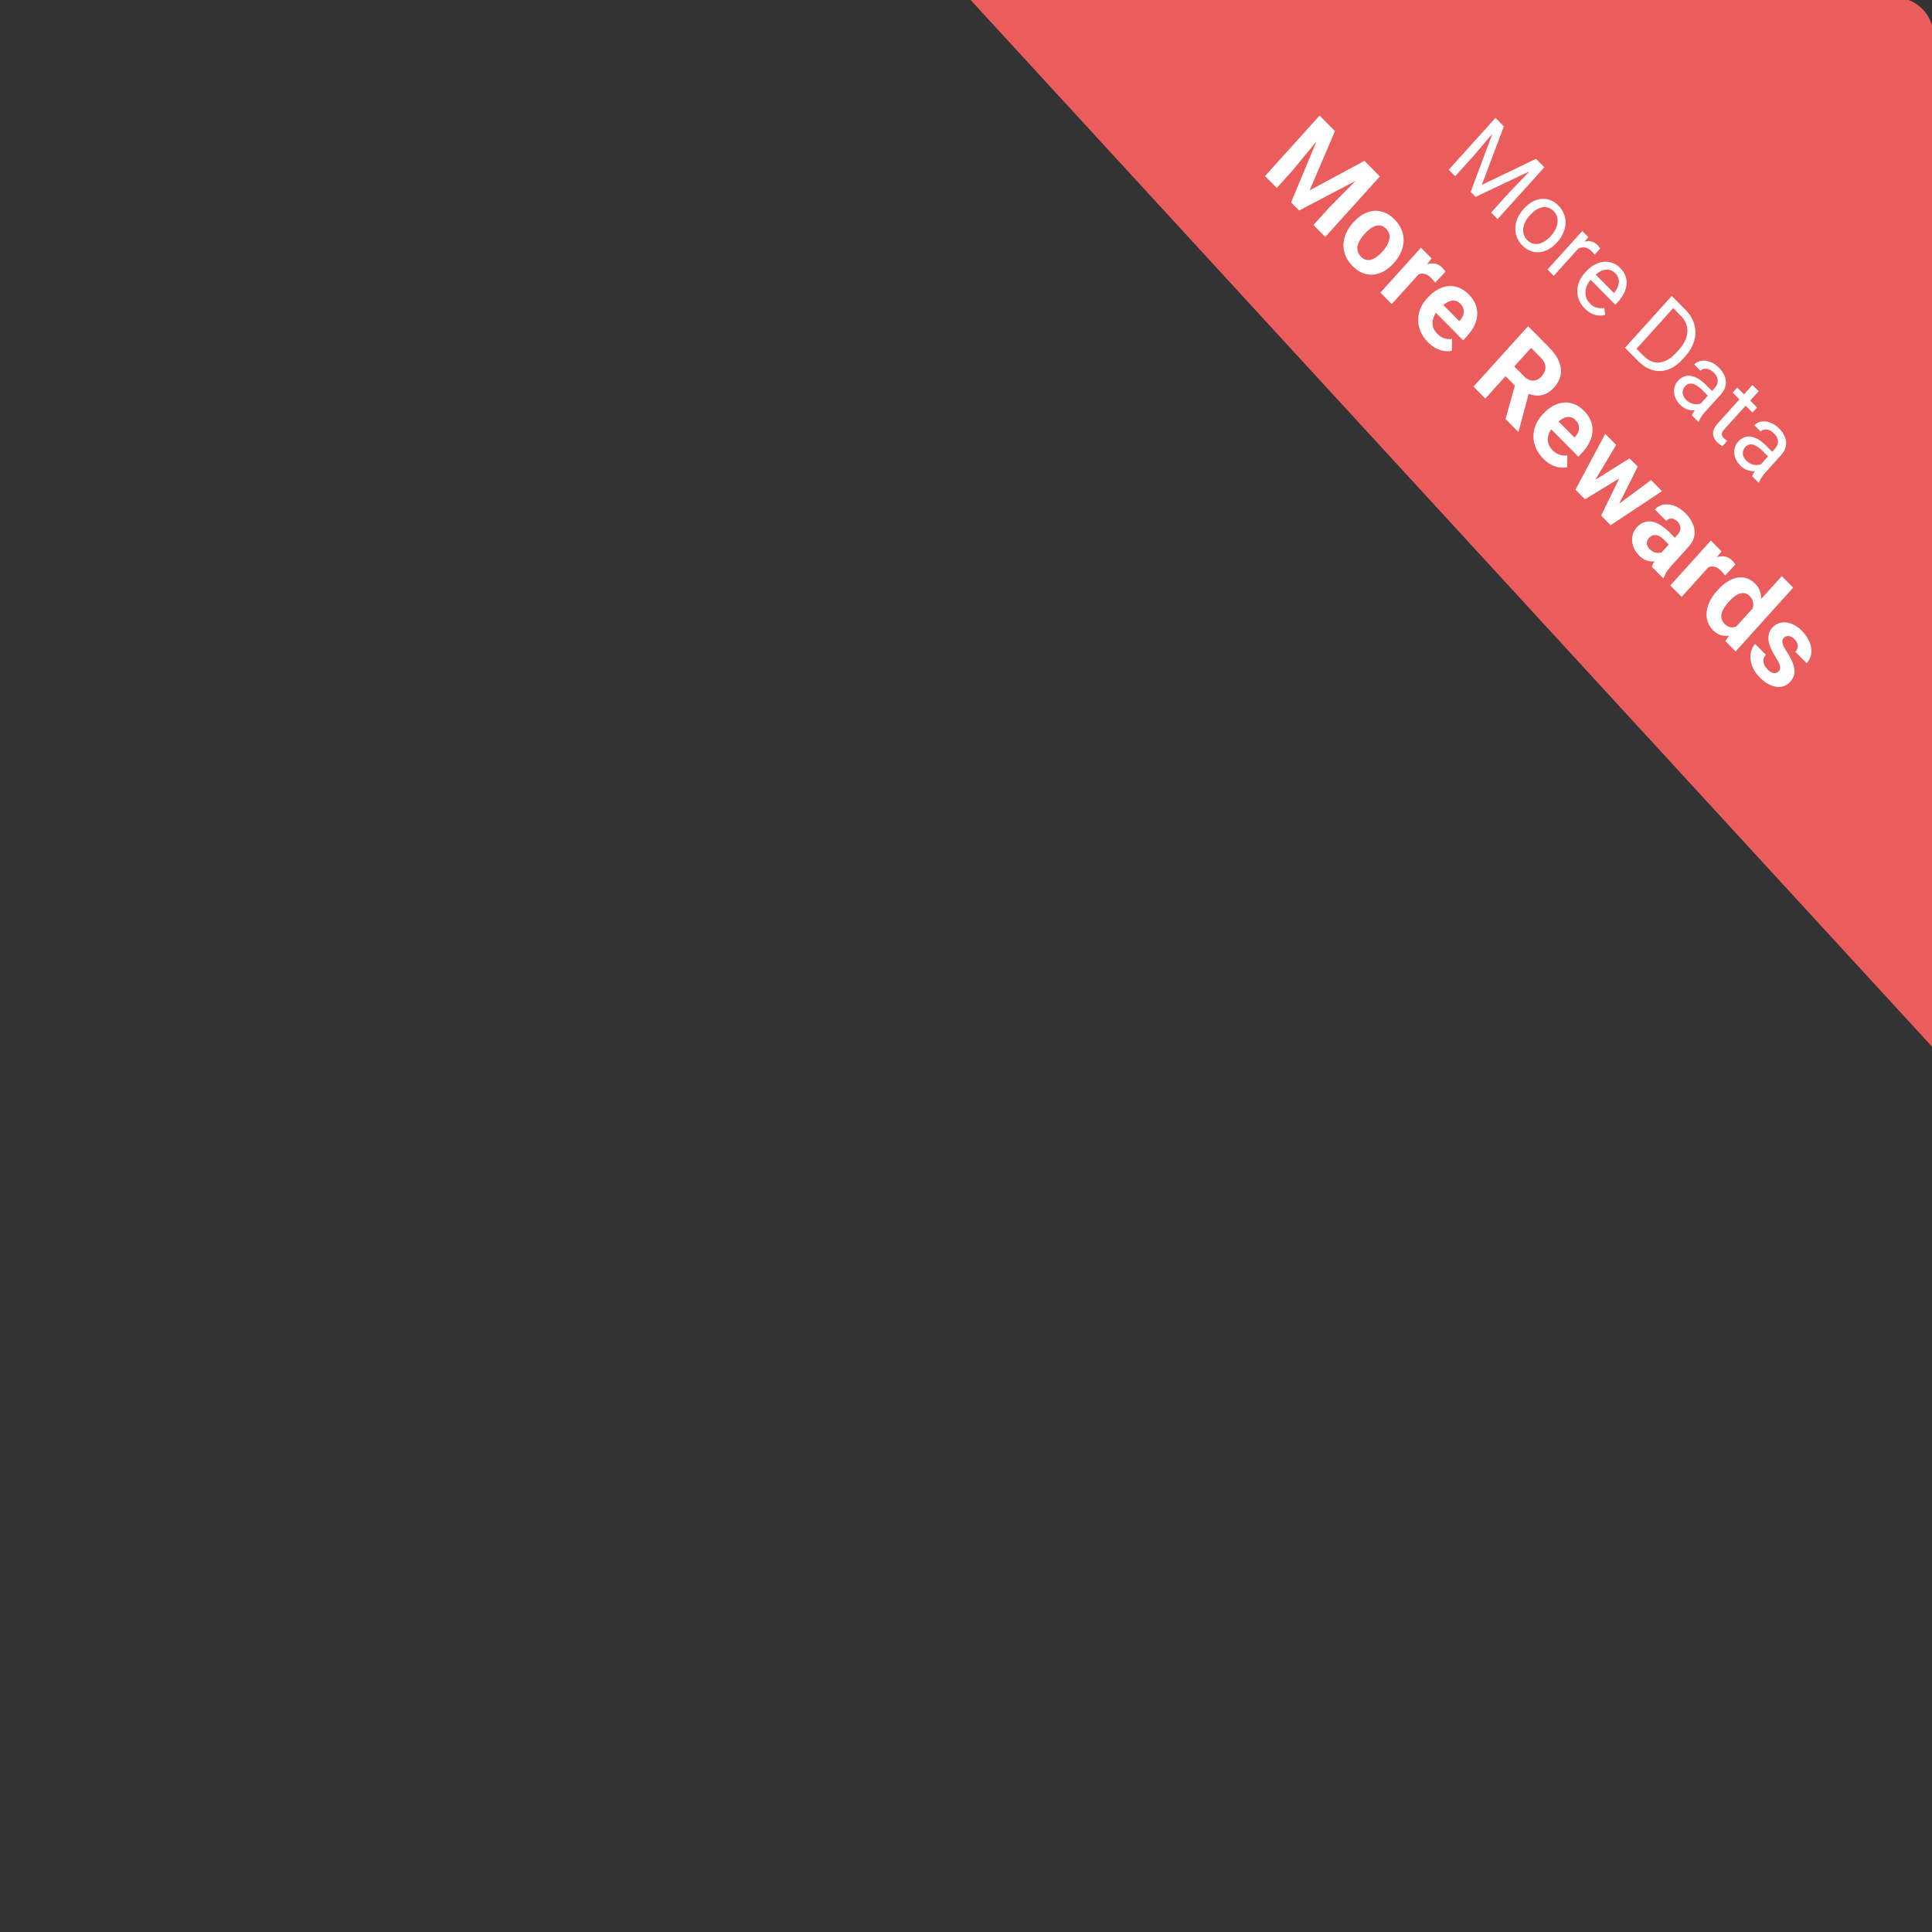 <svg width="200" height="200" xmlns="http://www.w3.org/2000/svg" fill="none">

 <rect width="100%" height="100%" fill="#333333" stroke="none"/>

 <g>
  <title>Layer 1</title>
  <path id="svg_1" fill="#EB5C5D" d="m100.236,-0.262l95.922,0c2.209,0 4,1.791 4,4l0,104.78l-99.922,-108.78z"/>
  <path id="svg_2" fill="white" d="m155.027,12.419l0.653,0.66l-2.283,6.058l5.612,-2.695l0.657,0.663l-6.912,3.277l-0.51,-0.515l2.783,-7.447zm-0.213,-0.215l0.576,0.582l-2.86,3.368l-1.89,2.093l-0.671,-0.677l4.844,-5.366zm4.485,4.53l0.576,0.582l-4.844,5.366l-0.671,-0.677l1.89,-2.093l3.049,-3.177zm-1.592,4.923l0.076,-0.085c0.26,-0.287 0.54,-0.514 0.841,-0.68c0.303,-0.168 0.611,-0.268 0.924,-0.299c0.315,-0.034 0.625,0.006 0.927,0.119c0.305,0.111 0.589,0.299 0.852,0.565c0.266,0.268 0.458,0.561 0.576,0.878c0.123,0.317 0.176,0.643 0.159,0.978c-0.013,0.335 -0.091,0.666 -0.236,0.994c-0.143,0.326 -0.344,0.632 -0.603,0.92l-0.076,0.085c-0.26,0.287 -0.54,0.514 -0.841,0.68c-0.301,0.166 -0.61,0.264 -0.928,0.296c-0.313,0.031 -0.622,-0.009 -0.927,-0.119c-0.3,-0.111 -0.584,-0.3 -0.849,-0.569c-0.266,-0.268 -0.459,-0.56 -0.58,-0.874c-0.119,-0.317 -0.172,-0.643 -0.159,-0.978c0.017,-0.335 0.097,-0.665 0.24,-0.991c0.143,-0.326 0.344,-0.632 0.603,-0.92zm0.723,0.568l-0.076,0.085c-0.18,0.199 -0.327,0.409 -0.443,0.631c-0.113,0.219 -0.187,0.441 -0.22,0.665c-0.031,0.227 -0.015,0.448 0.049,0.663c0.066,0.213 0.189,0.409 0.368,0.591c0.177,0.179 0.366,0.297 0.568,0.355c0.206,0.058 0.414,0.064 0.625,0.018c0.21,-0.046 0.416,-0.134 0.618,-0.263c0.206,-0.13 0.399,-0.294 0.579,-0.493l0.076,-0.085c0.177,-0.197 0.322,-0.406 0.432,-0.627c0.115,-0.222 0.189,-0.446 0.22,-0.673c0.036,-0.227 0.021,-0.448 -0.043,-0.663c-0.062,-0.213 -0.182,-0.41 -0.362,-0.591c-0.177,-0.179 -0.368,-0.297 -0.575,-0.355c-0.204,-0.055 -0.413,-0.06 -0.628,-0.014c-0.21,0.046 -0.418,0.135 -0.622,0.267c-0.202,0.13 -0.391,0.293 -0.569,0.489zm5.448,2.967l-3.034,3.361l-0.646,-0.653l3.599,-3.987l0.629,0.635l-0.548,0.644zm1.766,0.544l-0.576,0.63c-0.042,-0.066 -0.087,-0.126 -0.134,-0.177c-0.042,-0.052 -0.093,-0.108 -0.154,-0.17c-0.149,-0.151 -0.303,-0.259 -0.461,-0.325c-0.159,-0.066 -0.317,-0.095 -0.476,-0.086c-0.159,0.009 -0.317,0.051 -0.475,0.126c-0.153,0.076 -0.302,0.179 -0.447,0.31l-0.281,-0.073c0.217,-0.241 0.444,-0.444 0.678,-0.611c0.237,-0.164 0.477,-0.279 0.719,-0.345c0.244,-0.068 0.48,-0.074 0.709,-0.016c0.233,0.057 0.452,0.189 0.657,0.396c0.047,0.047 0.095,0.107 0.144,0.181c0.052,0.071 0.084,0.124 0.096,0.16zm-1.59,6.2c-0.263,-0.266 -0.46,-0.554 -0.59,-0.863c-0.125,-0.31 -0.187,-0.628 -0.186,-0.956c0.004,-0.325 0.072,-0.646 0.203,-0.965c0.131,-0.318 0.324,-0.617 0.576,-0.897l0.14,-0.155c0.293,-0.324 0.599,-0.567 0.918,-0.729c0.322,-0.164 0.64,-0.255 0.956,-0.275c0.316,-0.019 0.614,0.026 0.894,0.135c0.28,0.109 0.526,0.271 0.738,0.485c0.27,0.273 0.459,0.557 0.566,0.853c0.109,0.298 0.147,0.599 0.113,0.903c-0.032,0.301 -0.125,0.602 -0.279,0.901c-0.152,0.297 -0.355,0.586 -0.608,0.866l-0.276,0.306l-2.822,-2.851l0.502,-0.556l2.176,2.198l0.047,-0.052c0.15,-0.186 0.271,-0.394 0.361,-0.622c0.093,-0.226 0.124,-0.458 0.093,-0.695c-0.03,-0.237 -0.156,-0.468 -0.378,-0.691c-0.147,-0.148 -0.312,-0.251 -0.495,-0.31c-0.181,-0.061 -0.374,-0.072 -0.577,-0.034c-0.204,0.038 -0.413,0.125 -0.629,0.26c-0.215,0.135 -0.431,0.323 -0.649,0.564l-0.14,0.155c-0.171,0.189 -0.307,0.392 -0.409,0.609c-0.097,0.216 -0.155,0.435 -0.172,0.657c-0.015,0.224 0.014,0.441 0.087,0.651c0.075,0.212 0.202,0.408 0.379,0.587c0.228,0.231 0.466,0.377 0.713,0.438c0.247,0.062 0.504,0.07 0.772,0.026l0.095,0.723c-0.199,0.048 -0.415,0.067 -0.647,0.058c-0.232,-0.009 -0.474,-0.07 -0.724,-0.182c-0.248,-0.11 -0.497,-0.29 -0.746,-0.542zm5.54,5.455l-1.062,-1.073l0.529,-0.572l1.055,1.066c0.363,0.367 0.738,0.593 1.124,0.678c0.389,0.082 0.774,0.04 1.157,-0.128c0.387,-0.168 0.757,-0.447 1.11,-0.838l0.296,-0.328c0.277,-0.307 0.488,-0.615 0.634,-0.924c0.147,-0.311 0.228,-0.618 0.242,-0.919c0.016,-0.303 -0.035,-0.597 -0.153,-0.881c-0.116,-0.281 -0.299,-0.549 -0.551,-0.803l-1.146,-1.157l0.526,-0.582l1.146,1.157c0.333,0.336 0.584,0.702 0.752,1.098c0.171,0.393 0.255,0.8 0.253,1.221c0.003,0.421 -0.083,0.842 -0.258,1.262c-0.172,0.418 -0.434,0.821 -0.784,1.209l-0.289,0.321c-0.35,0.388 -0.72,0.684 -1.109,0.888c-0.387,0.201 -0.78,0.309 -1.18,0.323c-0.398,0.016 -0.792,-0.06 -1.182,-0.229c-0.386,-0.169 -0.756,-0.432 -1.11,-0.79zm4.142,-6.075l-4.844,5.366l-0.674,-0.681l4.844,-5.366l0.674,0.681zm1.923,10.897l1.853,-2.053c0.142,-0.157 0.235,-0.324 0.278,-0.501c0.048,-0.177 0.042,-0.357 -0.019,-0.541c-0.061,-0.184 -0.179,-0.364 -0.354,-0.54c-0.163,-0.165 -0.333,-0.28 -0.509,-0.345c-0.174,-0.063 -0.34,-0.082 -0.496,-0.057c-0.154,0.028 -0.281,0.097 -0.381,0.207l-0.646,-0.653c0.129,-0.142 0.291,-0.248 0.487,-0.318c0.196,-0.07 0.411,-0.095 0.643,-0.076c0.237,0.019 0.477,0.088 0.721,0.207c0.248,0.119 0.487,0.294 0.715,0.525c0.275,0.278 0.472,0.571 0.593,0.881c0.123,0.312 0.154,0.628 0.093,0.947c-0.056,0.319 -0.219,0.627 -0.487,0.924l-1.677,1.857c-0.12,0.133 -0.237,0.284 -0.351,0.456c-0.112,0.173 -0.195,0.337 -0.248,0.489l-0.053,0.059l-0.674,-0.681c0.038,-0.112 0.107,-0.242 0.206,-0.391c0.101,-0.151 0.203,-0.284 0.305,-0.397zm1.679,-1.623l-0.425,0.486l-0.653,-0.66c-0.184,-0.186 -0.362,-0.336 -0.536,-0.45c-0.171,-0.116 -0.333,-0.193 -0.486,-0.231c-0.153,-0.037 -0.298,-0.035 -0.433,0.006c-0.133,0.039 -0.255,0.12 -0.366,0.243c-0.113,0.125 -0.19,0.267 -0.229,0.424c-0.04,0.157 -0.034,0.321 0.018,0.49c0.056,0.17 0.164,0.334 0.322,0.494c0.198,0.2 0.412,0.332 0.644,0.397c0.231,0.064 0.449,0.077 0.652,0.039c0.206,-0.036 0.367,-0.111 0.483,-0.224l-0.02,0.607c-0.11,0.087 -0.257,0.156 -0.442,0.209c-0.185,0.052 -0.391,0.075 -0.616,0.068c-0.221,-0.007 -0.448,-0.056 -0.682,-0.147c-0.23,-0.091 -0.447,-0.24 -0.652,-0.447c-0.256,-0.259 -0.433,-0.539 -0.531,-0.839c-0.096,-0.299 -0.117,-0.59 -0.065,-0.875c0.057,-0.285 0.185,-0.538 0.385,-0.759c0.193,-0.214 0.402,-0.362 0.628,-0.444c0.228,-0.085 0.465,-0.106 0.712,-0.063c0.249,0.04 0.503,0.138 0.764,0.293c0.261,0.155 0.52,0.363 0.779,0.624l0.751,0.759zm4.55,1.595l-0.472,0.523l-2.043,-2.064l0.472,-0.523l2.043,2.064zm-0.477,-2.335l0.646,0.653l-3.583,3.969c-0.122,0.135 -0.194,0.257 -0.217,0.366c-0.022,0.109 -0.012,0.206 0.031,0.292c0.043,0.086 0.1,0.165 0.173,0.238c0.054,0.054 0.114,0.106 0.181,0.155c0.072,0.049 0.126,0.085 0.163,0.108l-0.499,0.56c-0.067,-0.035 -0.149,-0.087 -0.246,-0.157c-0.097,-0.065 -0.204,-0.157 -0.32,-0.274c-0.158,-0.16 -0.274,-0.34 -0.347,-0.54c-0.073,-0.2 -0.079,-0.418 -0.018,-0.653c0.065,-0.235 0.217,-0.485 0.457,-0.75l3.58,-3.965zm0.479,8.657l1.853,-2.053c0.142,-0.157 0.235,-0.324 0.278,-0.501c0.048,-0.177 0.042,-0.357 -0.019,-0.541c-0.061,-0.184 -0.179,-0.364 -0.354,-0.54c-0.163,-0.165 -0.333,-0.28 -0.509,-0.345c-0.174,-0.063 -0.34,-0.082 -0.496,-0.057c-0.154,0.028 -0.281,0.097 -0.381,0.207l-0.646,-0.653c0.129,-0.142 0.291,-0.248 0.487,-0.318c0.196,-0.07 0.411,-0.095 0.643,-0.076c0.237,0.019 0.477,0.088 0.721,0.207c0.248,0.119 0.487,0.294 0.715,0.525c0.275,0.278 0.473,0.571 0.593,0.881c0.123,0.312 0.154,0.628 0.093,0.947c-0.056,0.319 -0.219,0.627 -0.487,0.924l-1.677,1.857c-0.12,0.133 -0.237,0.284 -0.351,0.456c-0.112,0.173 -0.195,0.337 -0.248,0.489l-0.053,0.059l-0.674,-0.681c0.038,-0.112 0.107,-0.242 0.206,-0.391c0.101,-0.151 0.203,-0.284 0.305,-0.397zm1.679,-1.623l-0.425,0.486l-0.653,-0.66c-0.184,-0.186 -0.362,-0.336 -0.536,-0.45c-0.171,-0.116 -0.333,-0.193 -0.486,-0.231c-0.153,-0.037 -0.298,-0.035 -0.433,0.006c-0.133,0.039 -0.255,0.12 -0.366,0.243c-0.113,0.125 -0.19,0.267 -0.229,0.424c-0.04,0.157 -0.034,0.321 0.018,0.49c0.056,0.17 0.164,0.334 0.322,0.494c0.198,0.2 0.412,0.332 0.644,0.397c0.231,0.065 0.449,0.077 0.652,0.039c0.206,-0.036 0.367,-0.111 0.483,-0.224l-0.02,0.607c-0.11,0.087 -0.257,0.156 -0.442,0.209c-0.185,0.052 -0.391,0.075 -0.616,0.068c-0.221,-0.007 -0.448,-0.056 -0.682,-0.147c-0.23,-0.091 -0.447,-0.24 -0.652,-0.447c-0.256,-0.259 -0.433,-0.538 -0.531,-0.839c-0.096,-0.298 -0.117,-0.59 -0.065,-0.875c0.057,-0.285 0.185,-0.538 0.385,-0.759c0.193,-0.214 0.402,-0.362 0.628,-0.444c0.228,-0.085 0.465,-0.106 0.712,-0.063c0.249,0.04 0.503,0.138 0.764,0.293c0.261,0.155 0.52,0.363 0.779,0.625l0.751,0.758zm-46.408,-34.356l1.035,1.046l-2.625,6.136l5.673,-3.057l1.035,1.046l-7.795,4.095l-0.831,-0.84l3.508,-8.425zm-0.558,-0.564l1.031,1.042l-3.857,4.67l-1.607,1.78l-1.218,-1.231l5.651,-6.26zm5.204,5.257l1.035,1.046l-5.651,6.26l-1.222,-1.235l1.607,-1.78l4.232,-4.291zm-1.748,5.846l0.082,-0.09c0.308,-0.341 0.637,-0.608 0.989,-0.802c0.354,-0.196 0.715,-0.311 1.083,-0.345c0.368,-0.034 0.734,0.021 1.098,0.164c0.367,0.14 0.717,0.379 1.051,0.717c0.334,0.338 0.577,0.698 0.729,1.082c0.155,0.381 0.225,0.767 0.21,1.157c-0.012,0.393 -0.103,0.781 -0.272,1.164c-0.166,0.38 -0.404,0.74 -0.711,1.081l-0.082,0.09c-0.305,0.338 -0.635,0.606 -0.989,0.802c-0.351,0.193 -0.713,0.307 -1.087,0.341c-0.368,0.034 -0.734,-0.021 -1.098,-0.164c-0.364,-0.143 -0.713,-0.384 -1.048,-0.721c-0.334,-0.338 -0.579,-0.697 -0.733,-1.078c-0.152,-0.378 -0.222,-0.764 -0.21,-1.157c0.018,-0.393 0.109,-0.78 0.276,-1.16c0.169,-0.383 0.406,-0.743 0.711,-1.081zm1.255,1.095l-0.082,0.09c-0.176,0.195 -0.324,0.393 -0.444,0.595c-0.12,0.202 -0.203,0.403 -0.249,0.604c-0.041,0.2 -0.035,0.395 0.018,0.585c0.052,0.19 0.162,0.37 0.331,0.54c0.163,0.165 0.335,0.27 0.517,0.317c0.181,0.046 0.364,0.042 0.549,-0.013c0.187,-0.058 0.373,-0.155 0.558,-0.291c0.188,-0.133 0.37,-0.298 0.546,-0.492l0.082,-0.09c0.171,-0.189 0.314,-0.385 0.428,-0.587c0.12,-0.202 0.202,-0.405 0.245,-0.608c0.048,-0.203 0.048,-0.401 -0.002,-0.594c-0.05,-0.193 -0.157,-0.372 -0.323,-0.54c-0.166,-0.167 -0.341,-0.273 -0.525,-0.316c-0.181,-0.041 -0.368,-0.032 -0.561,0.025c-0.187,0.058 -0.373,0.155 -0.558,0.291c-0.183,0.133 -0.359,0.295 -0.53,0.484zm6.043,3.679l-3.284,3.638l-1.174,-1.185l4.199,-4.652l1.104,1.116l-0.847,1.085zm2.272,0.297l-1.057,1.127c-0.049,-0.066 -0.112,-0.143 -0.188,-0.232c-0.071,-0.088 -0.139,-0.165 -0.204,-0.231c-0.166,-0.167 -0.33,-0.29 -0.494,-0.368c-0.158,-0.078 -0.317,-0.115 -0.476,-0.111c-0.156,0.006 -0.311,0.051 -0.463,0.133c-0.149,0.085 -0.298,0.203 -0.446,0.355l-0.167,-0.316c0.272,-0.301 0.55,-0.549 0.835,-0.743c0.287,-0.197 0.571,-0.336 0.85,-0.415c0.282,-0.077 0.55,-0.086 0.803,-0.027c0.254,0.059 0.483,0.192 0.69,0.401c0.065,0.066 0.127,0.139 0.184,0.219c0.06,0.077 0.104,0.146 0.132,0.207zm-1.802,7.296c-0.342,-0.346 -0.598,-0.713 -0.766,-1.102c-0.166,-0.392 -0.25,-0.787 -0.254,-1.186c-0.001,-0.396 0.071,-0.78 0.216,-1.154c0.148,-0.377 0.362,-0.72 0.641,-1.029l0.155,-0.172c0.318,-0.352 0.657,-0.627 1.016,-0.823c0.359,-0.196 0.724,-0.313 1.094,-0.349c0.373,-0.034 0.74,0.021 1.098,0.164c0.361,0.14 0.703,0.372 1.023,0.696c0.312,0.316 0.54,0.65 0.684,1.003c0.143,0.353 0.206,0.712 0.188,1.078c-0.015,0.368 -0.108,0.735 -0.277,1.101c-0.167,0.363 -0.404,0.715 -0.712,1.056l-0.466,0.516l-3.505,-3.54l0.745,-0.826l2.351,2.375l0.085,-0.095c0.155,-0.172 0.264,-0.355 0.326,-0.551c0.067,-0.195 0.079,-0.392 0.034,-0.59c-0.044,-0.198 -0.158,-0.389 -0.34,-0.573c-0.155,-0.156 -0.32,-0.255 -0.496,-0.296c-0.176,-0.041 -0.358,-0.033 -0.545,0.025c-0.184,0.06 -0.373,0.16 -0.566,0.299c-0.188,0.139 -0.375,0.312 -0.561,0.518l-0.155,0.172c-0.168,0.186 -0.299,0.383 -0.392,0.59c-0.091,0.21 -0.142,0.419 -0.153,0.627c-0.008,0.211 0.025,0.415 0.102,0.612c0.079,0.2 0.204,0.387 0.375,0.56c0.212,0.214 0.448,0.37 0.707,0.468c0.265,0.098 0.544,0.125 0.838,0.082l-0.019,1.23c-0.219,0.047 -0.467,0.054 -0.744,0.021c-0.274,-0.03 -0.56,-0.116 -0.858,-0.258c-0.295,-0.145 -0.585,-0.361 -0.871,-0.649zm10.358,-1.67l2.213,2.235c0.454,0.458 0.779,0.924 0.975,1.396c0.199,0.475 0.261,0.943 0.184,1.402c-0.077,0.459 -0.3,0.894 -0.67,1.304c-0.303,0.335 -0.617,0.569 -0.943,0.7c-0.321,0.131 -0.651,0.178 -0.992,0.141c-0.335,-0.037 -0.676,-0.14 -1.022,-0.309l-0.581,-0.176l-1.923,-1.943l0.9,-1.014l1.43,1.445c0.215,0.217 0.429,0.356 0.642,0.419c0.214,0.062 0.421,0.058 0.621,-0.014c0.203,-0.069 0.39,-0.198 0.56,-0.388c0.181,-0.201 0.302,-0.41 0.364,-0.627c0.061,-0.218 0.055,-0.438 -0.019,-0.661c-0.074,-0.223 -0.22,-0.444 -0.437,-0.664l-0.99,-1l-4.739,5.25l-1.222,-1.235l5.651,-6.26zm-2.334,9.611l1.166,-4.157l1.3,1.296l-1.103,4.122l-0.054,0.06l-1.308,-1.321zm3.908,4.112c-0.342,-0.346 -0.598,-0.713 -0.766,-1.102c-0.166,-0.392 -0.25,-0.787 -0.254,-1.186c-0.001,-0.396 0.071,-0.78 0.216,-1.154c0.148,-0.377 0.362,-0.72 0.641,-1.029l0.155,-0.172c0.318,-0.352 0.657,-0.627 1.016,-0.823c0.359,-0.196 0.724,-0.313 1.094,-0.349c0.373,-0.034 0.74,0.021 1.098,0.164c0.361,0.14 0.703,0.372 1.023,0.696c0.312,0.316 0.54,0.65 0.684,1.003c0.143,0.353 0.206,0.712 0.188,1.078c-0.015,0.368 -0.108,0.735 -0.277,1.101c-0.167,0.363 -0.404,0.715 -0.712,1.056l-0.466,0.516l-3.505,-3.54l0.745,-0.826l2.351,2.375l0.085,-0.095c0.155,-0.172 0.264,-0.355 0.326,-0.551c0.067,-0.195 0.079,-0.392 0.034,-0.59c-0.044,-0.198 -0.158,-0.389 -0.34,-0.573c-0.155,-0.156 -0.32,-0.255 -0.496,-0.296c-0.176,-0.041 -0.358,-0.033 -0.545,0.025c-0.184,0.06 -0.373,0.16 -0.566,0.299c-0.188,0.139 -0.375,0.312 -0.561,0.518l-0.155,0.172c-0.168,0.186 -0.299,0.383 -0.392,0.59c-0.091,0.21 -0.142,0.419 -0.153,0.627c-0.008,0.211 0.025,0.415 0.102,0.612c0.079,0.2 0.204,0.387 0.375,0.56c0.212,0.214 0.448,0.37 0.707,0.468c0.265,0.098 0.544,0.125 0.838,0.082l-0.019,1.23c-0.219,0.047 -0.467,0.054 -0.744,0.021c-0.274,-0.03 -0.56,-0.116 -0.858,-0.258c-0.295,-0.145 -0.585,-0.361 -0.871,-0.649zm4.901,2.485l4.03,-2.522l0.746,0.753l-1.463,1.111l-3.894,2.372l-0.624,-0.63l1.205,-1.085zm2.648,-3.917l-2.453,4.107l-1.03,1.27l-0.734,-0.741l3.083,-5.78l1.133,1.144zm-0.092,6.385l3.698,-2.742l1.137,1.149l-5.316,3.524l-0.73,-0.737l1.21,-1.194zm2.321,-4.133l-2.177,4.345l-0.984,1.357l-0.628,-0.634l2.056,-4.22l0.994,-1.593l0.738,0.745zm2.233,9.144l1.871,-2.072c0.135,-0.149 0.227,-0.3 0.276,-0.453c0.052,-0.156 0.057,-0.313 0.013,-0.472c-0.041,-0.156 -0.137,-0.311 -0.289,-0.465c-0.13,-0.132 -0.265,-0.221 -0.404,-0.269c-0.137,-0.05 -0.271,-0.057 -0.402,-0.02c-0.129,0.034 -0.247,0.11 -0.353,0.227l-1.174,-1.186c0.178,-0.198 0.391,-0.342 0.639,-0.431c0.247,-0.09 0.515,-0.118 0.802,-0.086c0.29,0.03 0.584,0.121 0.882,0.274c0.301,0.156 0.594,0.378 0.879,0.666c0.342,0.346 0.592,0.713 0.75,1.103c0.158,0.389 0.204,0.781 0.139,1.176c-0.062,0.397 -0.257,0.776 -0.583,1.137l-1.797,1.991c-0.23,0.255 -0.404,0.479 -0.522,0.673c-0.115,0.191 -0.198,0.375 -0.25,0.553l-0.066,0.073l-1.186,-1.198c0.057,-0.184 0.156,-0.385 0.296,-0.605c0.146,-0.22 0.306,-0.425 0.479,-0.617zm1.766,-1.628l-0.625,0.709l-0.656,-0.663c-0.155,-0.156 -0.306,-0.274 -0.454,-0.352c-0.148,-0.078 -0.289,-0.12 -0.425,-0.125c-0.133,-0.008 -0.257,0.014 -0.373,0.068c-0.113,0.056 -0.217,0.137 -0.313,0.243c-0.096,0.106 -0.159,0.225 -0.191,0.358c-0.029,0.13 -0.022,0.263 0.021,0.4c0.046,0.134 0.127,0.26 0.244,0.378c0.177,0.178 0.364,0.296 0.561,0.353c0.198,0.057 0.381,0.067 0.55,0.029c0.172,-0.035 0.303,-0.1 0.394,-0.194l-0.164,0.837c-0.15,0.074 -0.319,0.135 -0.509,0.184c-0.187,0.052 -0.388,0.076 -0.603,0.073c-0.212,-0.006 -0.431,-0.055 -0.656,-0.145c-0.222,-0.093 -0.444,-0.251 -0.664,-0.473c-0.28,-0.283 -0.481,-0.598 -0.603,-0.946c-0.117,-0.348 -0.147,-0.694 -0.092,-1.038c0.061,-0.344 0.213,-0.65 0.457,-0.92c0.22,-0.244 0.459,-0.416 0.716,-0.517c0.258,-0.101 0.529,-0.131 0.814,-0.09c0.29,0.041 0.593,0.158 0.908,0.35c0.317,0.189 0.645,0.454 0.982,0.794l0.68,0.687zm3.831,2.333l-3.284,3.637l-1.174,-1.185l4.199,-4.652l1.104,1.115l-0.847,1.085zm2.272,0.297l-1.057,1.127c-0.049,-0.066 -0.112,-0.143 -0.188,-0.231c-0.071,-0.088 -0.139,-0.165 -0.204,-0.231c-0.166,-0.167 -0.33,-0.29 -0.494,-0.368c-0.158,-0.078 -0.317,-0.115 -0.476,-0.111c-0.156,0.006 -0.311,0.051 -0.463,0.133c-0.149,0.085 -0.298,0.203 -0.446,0.355l-0.167,-0.316c0.272,-0.301 0.55,-0.549 0.835,-0.743c0.287,-0.198 0.571,-0.336 0.85,-0.415c0.282,-0.077 0.55,-0.086 0.803,-0.027c0.253,0.059 0.483,0.192 0.69,0.401c0.065,0.066 0.127,0.139 0.184,0.219c0.06,0.077 0.104,0.146 0.132,0.207zm-0.234,6.775l5.046,-5.589l1.182,1.194l-5.962,6.604l-1.063,-1.074l0.798,-1.134zm-1.654,-4.071l0.082,-0.09c0.321,-0.355 0.65,-0.639 0.987,-0.852c0.34,-0.215 0.678,-0.354 1.013,-0.415c0.336,-0.061 0.662,-0.041 0.981,0.062c0.318,0.102 0.614,0.292 0.889,0.569c0.258,0.261 0.432,0.546 0.521,0.855c0.092,0.312 0.11,0.643 0.055,0.992c-0.05,0.349 -0.163,0.71 -0.337,1.081c-0.172,0.369 -0.392,0.742 -0.659,1.118l-0.178,0.198c-0.33,0.285 -0.663,0.525 -0.998,0.718c-0.335,0.193 -0.666,0.324 -0.994,0.393c-0.322,0.069 -0.633,0.062 -0.932,-0.021c-0.299,-0.083 -0.579,-0.256 -0.84,-0.519c-0.274,-0.277 -0.466,-0.583 -0.574,-0.917c-0.106,-0.332 -0.136,-0.677 -0.091,-1.038c0.048,-0.358 0.163,-0.718 0.345,-1.082c0.183,-0.363 0.427,-0.714 0.732,-1.052zm1.255,1.095l-0.082,0.09c-0.173,0.192 -0.322,0.385 -0.444,0.579c-0.12,0.196 -0.206,0.392 -0.257,0.587c-0.046,0.195 -0.048,0.381 -0.007,0.56c0.047,0.179 0.147,0.346 0.302,0.502c0.201,0.203 0.409,0.323 0.625,0.36c0.218,0.034 0.438,0.001 0.658,-0.099c0.223,-0.098 0.44,-0.252 0.65,-0.461l0.508,-0.563c0.155,-0.189 0.277,-0.375 0.365,-0.56c0.094,-0.185 0.149,-0.367 0.167,-0.547c0.02,-0.177 -0,-0.351 -0.06,-0.521c-0.057,-0.167 -0.16,-0.326 -0.309,-0.477c-0.152,-0.154 -0.316,-0.248 -0.492,-0.283c-0.173,-0.038 -0.351,-0.028 -0.533,0.029c-0.179,0.06 -0.362,0.16 -0.55,0.299c-0.183,0.139 -0.363,0.307 -0.542,0.505zm5.126,7.233c0.08,-0.089 0.128,-0.194 0.144,-0.315c0.016,-0.121 -0.016,-0.279 -0.095,-0.474c-0.073,-0.195 -0.21,-0.443 -0.411,-0.744c-0.176,-0.277 -0.326,-0.551 -0.449,-0.823c-0.118,-0.272 -0.197,-0.536 -0.237,-0.79c-0.038,-0.252 -0.027,-0.493 0.031,-0.725c0.061,-0.234 0.181,-0.451 0.359,-0.648c0.176,-0.195 0.381,-0.339 0.615,-0.431c0.237,-0.09 0.489,-0.125 0.758,-0.106c0.274,0.019 0.553,0.101 0.838,0.246c0.29,0.145 0.572,0.356 0.847,0.633c0.383,0.387 0.654,0.783 0.811,1.19c0.161,0.409 0.212,0.801 0.154,1.175c-0.052,0.374 -0.208,0.705 -0.467,0.992l-1.174,-1.185c0.109,-0.12 0.181,-0.253 0.218,-0.397c0.042,-0.144 0.037,-0.294 -0.014,-0.45c-0.046,-0.156 -0.148,-0.314 -0.305,-0.473c-0.13,-0.132 -0.265,-0.221 -0.404,-0.269c-0.137,-0.05 -0.267,-0.061 -0.391,-0.033c-0.119,0.028 -0.221,0.089 -0.306,0.184c-0.065,0.072 -0.109,0.15 -0.134,0.235c-0.019,0.085 -0.017,0.183 0.007,0.295c0.024,0.112 0.069,0.24 0.136,0.384c0.072,0.144 0.172,0.31 0.298,0.498c0.256,0.39 0.458,0.767 0.607,1.131c0.152,0.361 0.215,0.711 0.191,1.048c-0.021,0.335 -0.169,0.654 -0.444,0.958c-0.186,0.206 -0.401,0.352 -0.643,0.436c-0.242,0.084 -0.503,0.108 -0.782,0.073c-0.277,-0.038 -0.562,-0.137 -0.855,-0.296c-0.287,-0.159 -0.573,-0.381 -0.855,-0.666c-0.41,-0.414 -0.688,-0.843 -0.834,-1.286c-0.143,-0.44 -0.18,-0.853 -0.112,-1.239c0.073,-0.386 0.224,-0.705 0.452,-0.958l1.113,1.124c-0.147,0.175 -0.229,0.352 -0.246,0.532c-0.014,0.183 0.018,0.357 0.096,0.524c0.081,0.169 0.192,0.325 0.333,0.468c0.152,0.154 0.298,0.26 0.437,0.318c0.142,0.056 0.272,0.072 0.391,0.05c0.124,-0.022 0.232,-0.084 0.322,-0.184z"/>
 </g>
</svg>